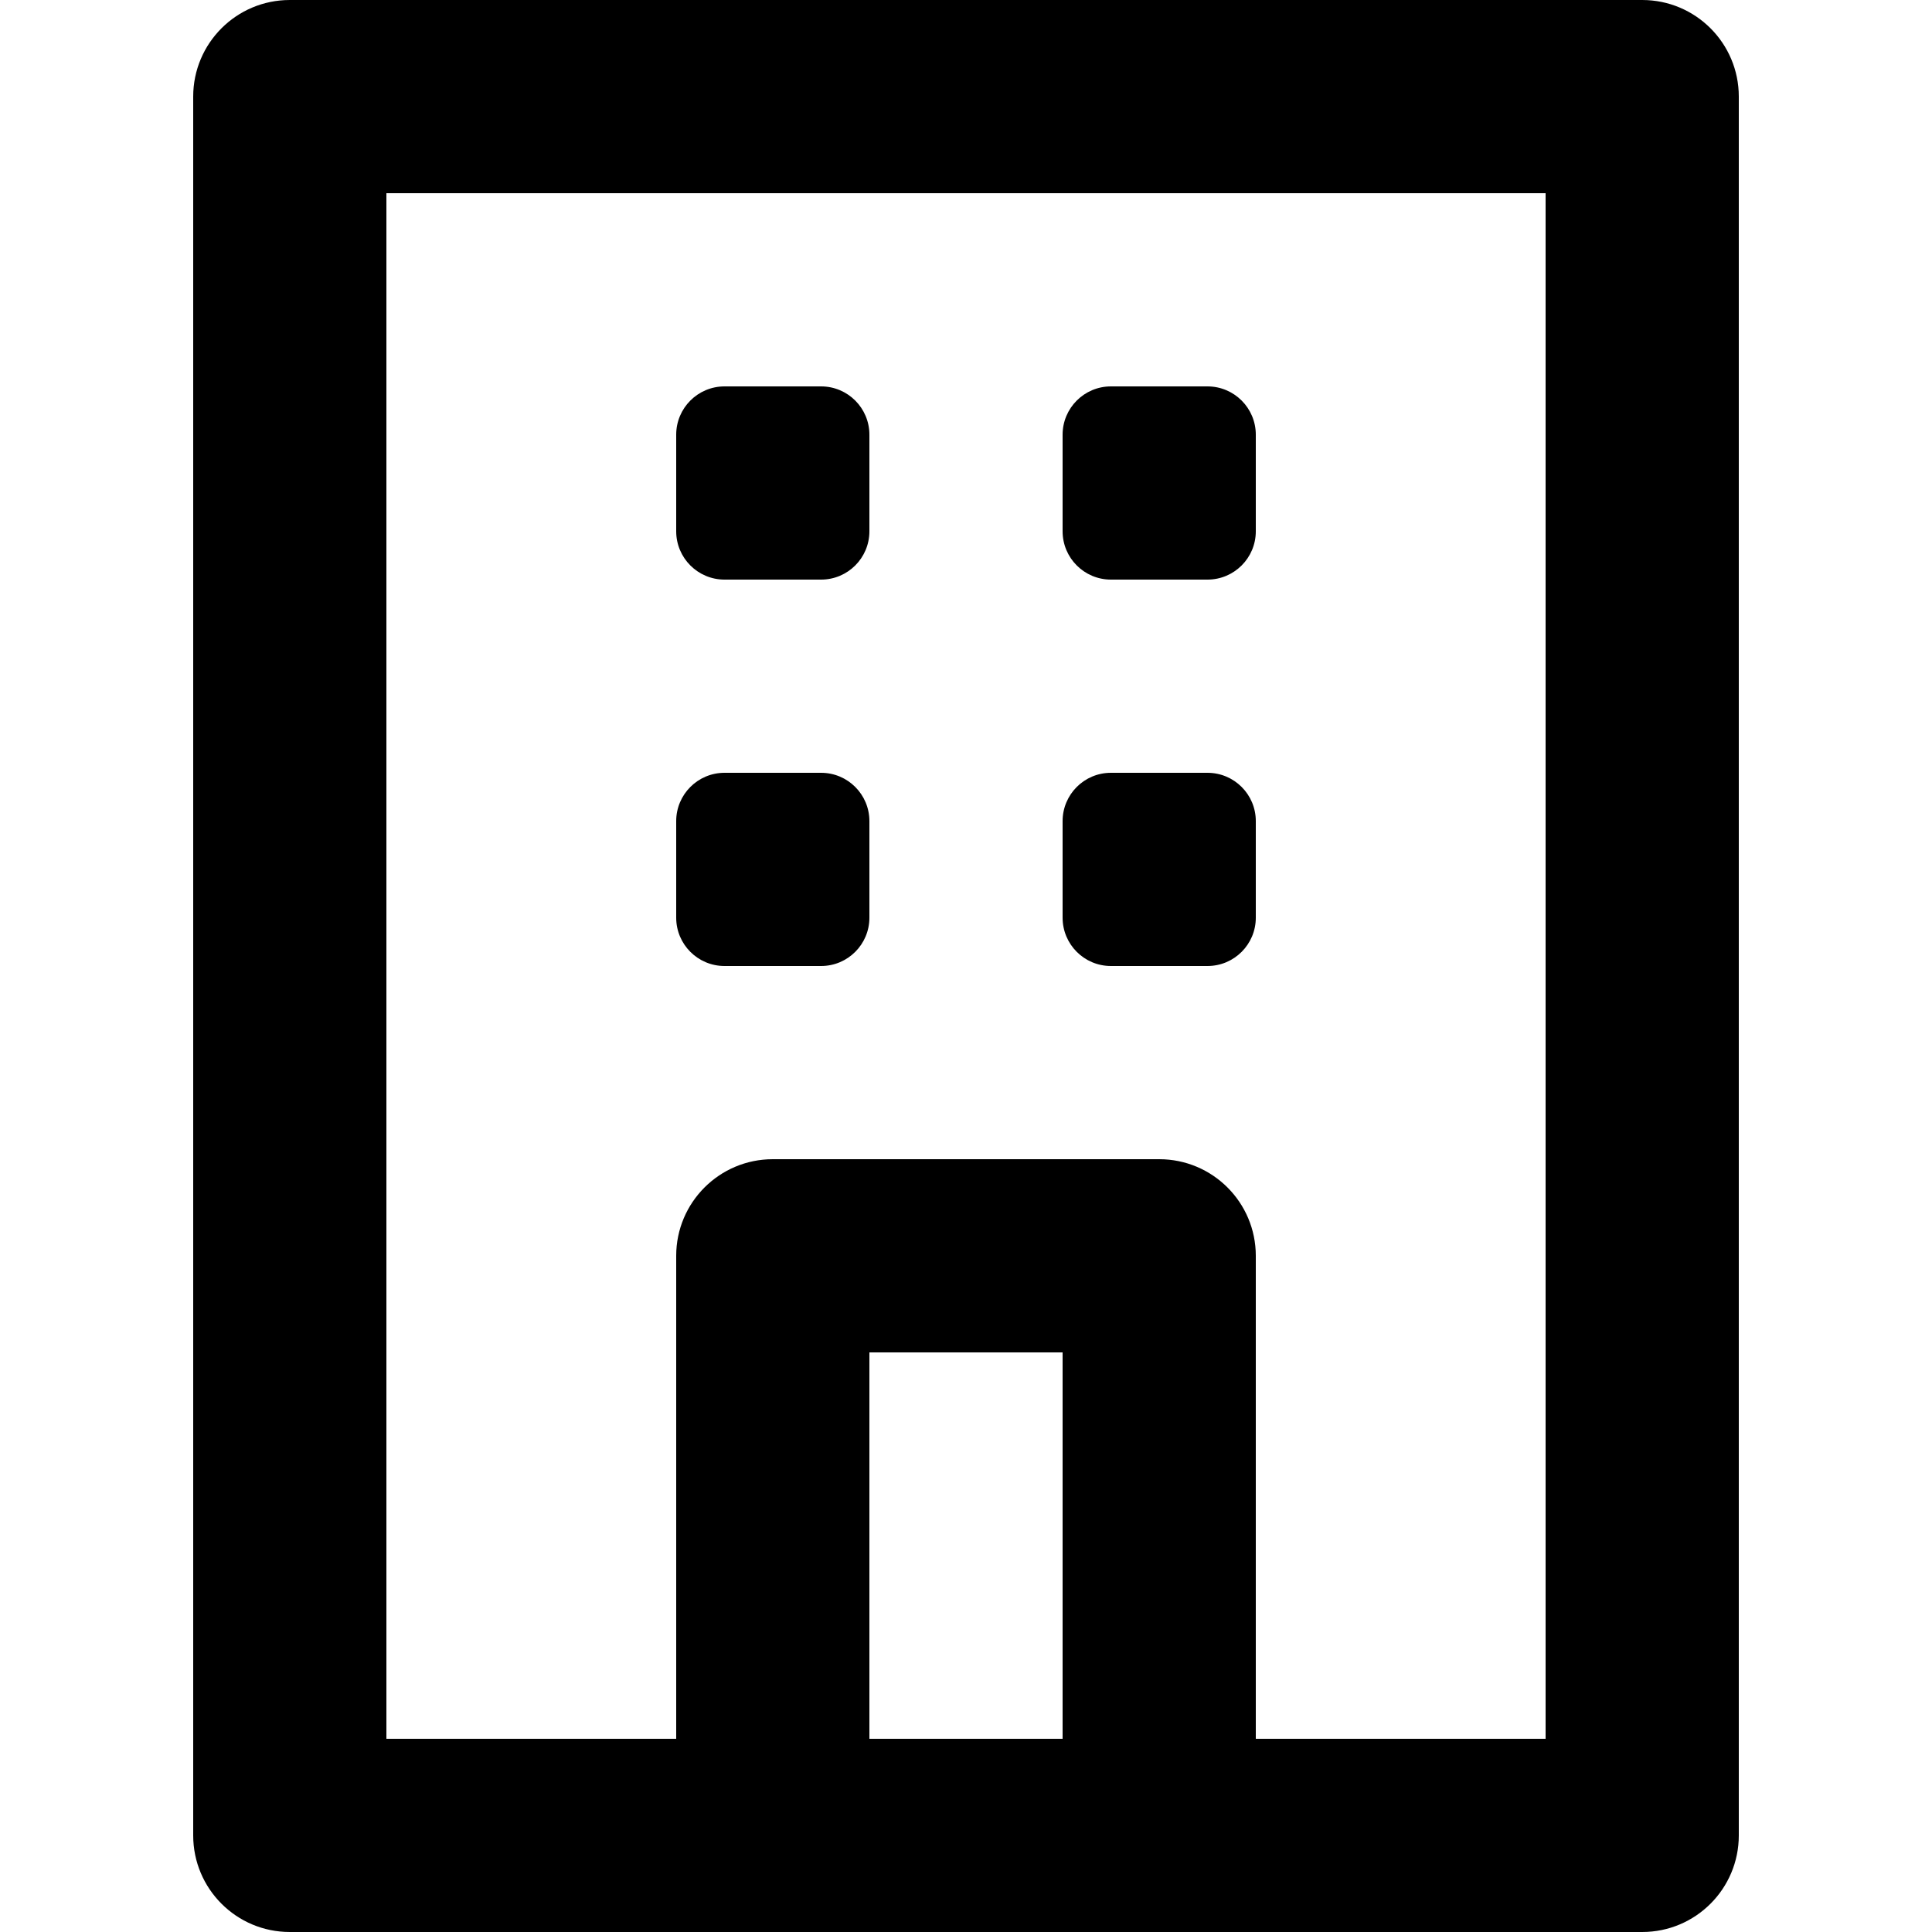<svg id="building" viewBox="0 0 20 20" xmlns="http://www.w3.org/2000/svg">
	<path d="M16,18 L16,2 L4,2 L4,18 L7,18 L7,13 C7,12.448 7.447,12 8,12 L12,12 C12.553,12 13,12.448 13,13 L13,18 L16,18 Z M9,18 L11,18 L11,14 L9,14 L9,18 Z M17,0 C17.553,0 18,0.448 18,1 L18,19 C18,19.552 17.553,20 17,20 L3,20 C2.447,20 2,19.552 2,19 L2,1 C2,0.448 2.447,0 3,0 L17,0 Z M7.5,6 C7.224,6 7,5.776 7,5.5 L7,4.5 C7,4.224 7.224,4 7.5,4 L8.5,4 C8.776,4 9,4.224 9,4.5 L9,5.5 C9,5.776 8.776,6 8.5,6 L7.5,6 Z M11.5,6 C11.224,6 11,5.776 11,5.5 L11,4.5 C11,4.224 11.224,4 11.5,4 L12.5,4 C12.776,4 13,4.224 13,4.5 L13,5.5 C13,5.776 12.776,6 12.5,6 L11.5,6 Z M7.5,10 C7.224,10 7,9.776 7,9.5 L7,8.5 C7,8.224 7.224,8 7.5,8 L8.5,8 C8.776,8 9,8.224 9,8.5 L9,9.5 C9,9.776 8.776,10 8.5,10 L7.5,10 Z M11.5,10 C11.224,10 11,9.776 11,9.5 L11,8.5 C11,8.224 11.224,8 11.5,8 L12.5,8 C12.776,8 13,8.224 13,8.5 L13,9.5 C13,9.776 12.776,10 12.5,10 L11.5,10 Z" />
</svg>